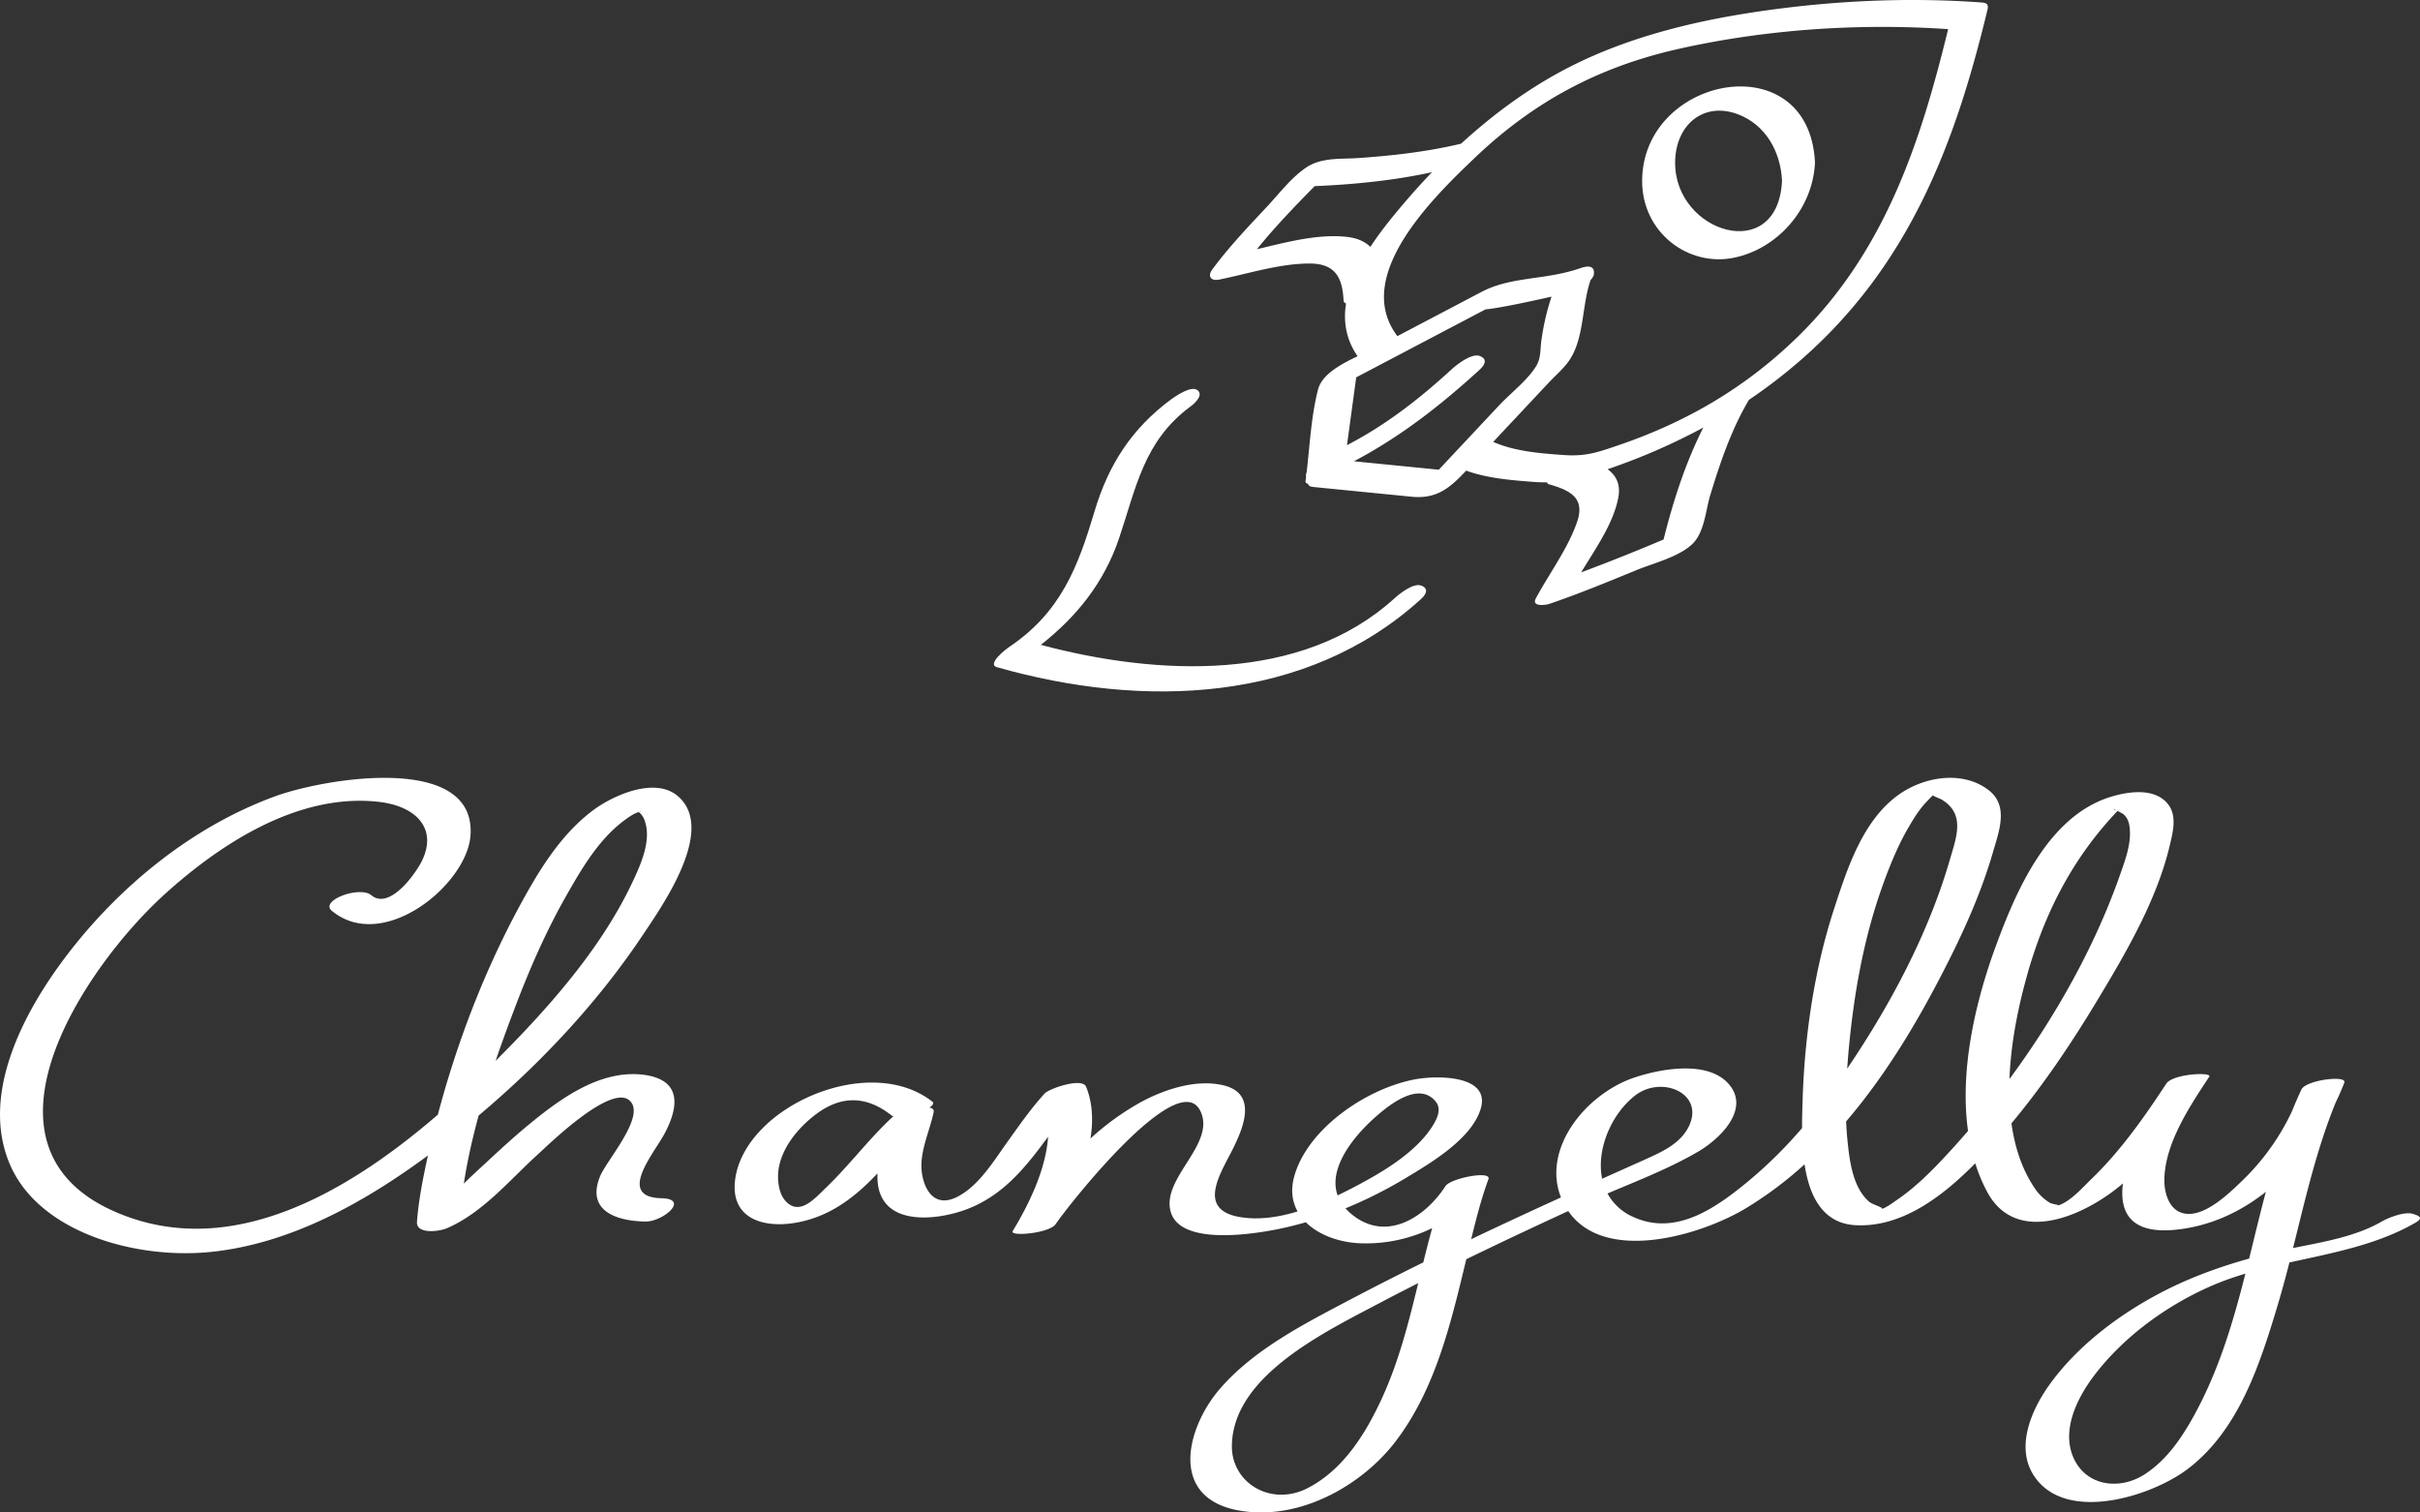 <svg width="72" height="45" viewBox="0 0 72 45" xmlns="http://www.w3.org/2000/svg">
    <rect x="0" y="0" width="72" height="45" fill="#333333" stroke="none"/>
    <title>
        sm-info_changelly
    </title>
    <g fill="#FFF" fill-rule="evenodd">
        <path d="M65.272 42.124c-.356.645-.804 1.314-1.46 1.738-.74.479-1.71.358-2.1-.444-.403-.832.073-1.808.596-2.496.871-1.147 2.163-2.098 3.542-2.688.31-.133.63-.242.955-.34-.368 1.454-.793 2.89-1.533 4.23m-4.957-13.127c.516-1.822 1.333-3.444 2.677-4.86l.01-.01c.077.04.165.086.181.102.142.137.17.276.184.458.035.45-.149.935-.297 1.356-.73 2.081-1.893 4.177-3.284 6.06.04-1.099.274-2.204.53-3.106m2.635-4.898c-.027.003-.05-.007-.063-.038a.394.394 0 0 0 .063.038m-6.914 2.177c.216-.594.461-1.185.79-1.736.142-.24.3-.487.5-.693.03-.032.108-.119.184-.185.031.042.189.083.28.141.69.433.408 1.127.225 1.763-.631 2.184-1.759 4.31-3.058 6.228.01-.156.023-.312.036-.467.153-1.71.449-3.42 1.043-5.05M41.093 41.65c-.462.995-1.126 2.083-2.194 2.628-1.086.554-2.26-.154-2.248-1.263.025-2.075 2.747-3.376 4.446-4.273.364-.193.731-.379 1.098-.566-.286 1.178-.581 2.354-1.102 3.474m7.558-9.058c.782-.606 2.066-.068 1.6.911-.249.523-.806.77-1.334 1.007l-1.25.56c-.18-.87.277-1.93.984-2.478m-7.711.626c.398-.348 1.265-1.048 1.768-.453.192.228.053.511-.083.73-.512.822-1.573 1.43-2.448 1.881-.123.063-.25.127-.38.19-.296-.825.506-1.792 1.143-2.348m-16.374 2.127c-.316.302-.786.865-1.21.37-.181-.213-.222-.563-.203-.824.054-.692.583-1.343 1.156-1.763.748-.548 1.49-.515 2.214.057a.205.205 0 0 0 .058.03.22.22 0 0 0-.028.02c-.714.663-1.285 1.438-1.987 2.11m47.22.77c-.242-.074-.712.107-.916.224-.787.455-1.737.61-2.647.793.364-1.457.698-2.932 1.266-4.325.096-.199.183-.398.26-.596.089-.231-1.143-.08-1.278.206-.1.214-.193.429-.28.646a6.976 6.976 0 0 1-1.413 2c-.372.36-1.061 1.058-1.659 1.054-.57-.004-.732-.612-.725-1.024.02-1.08.748-2.168 1.336-3.059.096-.145-1.08-.091-1.278.207-.657.998-1.356 1.999-2.237 2.846-.233.224-.635.684-.99.779.052-.022-.157-.034-.24-.082a1.414 1.414 0 0 1-.457-.446c-.376-.56-.587-1.218-.683-1.916.945-1.133 1.768-2.36 2.519-3.601.882-1.46 1.813-3.047 2.197-4.692.09-.38.21-.854-.052-1.195-.39-.506-1.185-.392-1.735-.218-1.862.586-2.807 2.845-3.377 4.385-.602 1.625-1.104 3.696-.844 5.547-.212.245-.426.487-.644.72-.44.475-.914.951-1.462 1.326-.12.082-.317.234-.466.277.092-.038-.264-.125-.374-.22-.492-.429-.582-1.242-.641-1.82a9.64 9.64 0 0 1-.04-.566c1.183-1.382 2.125-2.967 2.91-4.5.58-1.129 1.108-2.299 1.457-3.506.177-.613.48-1.376-.12-1.845-.769-.598-1.907-.413-2.666.118-1.089.762-1.555 2.235-1.929 3.377-.606 1.85-.891 3.84-.948 5.767-.006.217-.017.49-.015.787a13.236 13.236 0 0 1-1.653 1.625c-.92.752-2.115 1.605-3.384 1.012a1.594 1.594 0 0 1-.752-.691c.916-.388 1.869-.759 2.705-1.25.676-.398 1.558-1.286.887-2.024-.623-.685-1.986-.441-2.77-.183-1.462.483-2.781 2.118-2.206 3.574-.894.408-1.786.821-2.671 1.243.146-.602.3-1.203.514-1.788.096-.264-1.128-.026-1.278.207-.606.936-1.802 1.723-2.855.785a1.534 1.534 0 0 1-.12-.122 13.19 13.19 0 0 0 1.764-.885c.791-.474 2.012-1.198 2.264-2.099.275-.984-1.313-.981-1.98-.85-1.489.29-3.22 1.517-3.582 2.916-.101.39-.049.728.108 1.01-.56.171-1.14.26-1.694.171-1.345-.215-.582-1.322-.219-2.057.307-.622.718-1.622-.29-1.865-.827-.2-1.799.133-2.5.521a7.908 7.908 0 0 0-1.459 1.06c.085-.53.064-1.057-.13-1.54-.115-.284-1.098.053-1.234.202-.421.462-.77.968-1.13 1.471-.384.537-.84 1.29-1.48 1.608-.814.404-1.092-.499-1.053-1.046.036-.51.257-.982.361-1.48.017-.08-.036-.12-.127-.134.1-.067.146-.131.092-.174-1.87-1.474-5.535.132-5.864 2.267-.212 1.377 1.14 1.59 2.297 1.207.784-.26 1.387-.769 1.932-1.342-.007.138 0 .276.027.415.172.862 1.069.983 1.881.85 1.56-.257 2.376-1.28 3.167-2.357-.068.984-.569 2.007-1.053 2.808-.103.17 1.089.069 1.278-.207.428-.626 3.65-4.7 4.303-3.37.486.991-1.185 2.005-.875 3.019.29.947 2.257.67 2.995.536.344-.062.685-.144 1.02-.241.39.386 1.011.608 1.655.627a4.516 4.516 0 0 0 2.104-.452c-.094.339-.18.678-.264 1.019a94.79 94.79 0 0 0-2.165 1.102c-1.39.733-2.857 1.48-3.873 2.644-1.003 1.149-1.567 3.273.576 3.64 1.793.308 3.638-.758 4.628-2.047 1.213-1.582 1.663-3.578 2.114-5.433 1.005-.49 2.017-.965 3.033-1.433 1.086 1.576 3.943.725 5.284-.083a11.23 11.23 0 0 0 1.746-1.307c.138.913.52 1.754 1.51 1.81 1.43.08 2.667-.93 3.569-1.84.091.29.206.57.349.839.874 1.644 2.931.716 4.044-.241-.106.852.218 1.505 1.543 1.38 1.032-.098 1.942-.523 2.71-1.13-.176.659-.334 1.324-.497 1.986-.912.254-1.797.579-2.627 1.014-1.29.675-2.525 1.623-3.337 2.77-.527.746-.992 1.839-.437 2.68.93 1.413 3.461.623 4.544-.183 1.551-1.154 2.183-3.165 2.693-4.853.13-.433.249-.87.362-1.312 1.295-.287 2.608-.525 3.748-1.183.253-.146.113-.206-.077-.264"/>
        <path d="M16.848 26.65c.449-.79.973-1.697 1.755-2.263.112-.081.228-.164.362-.213a.34.34 0 0 1 .039-.012c.135.1.19.26.22.412.113.559-.192 1.22-.43 1.72-.853 1.791-2.234 3.42-3.656 4.872-.126.13-.257.261-.392.396.178-.523.367-1.038.56-1.545.434-1.15.927-2.286 1.542-3.367m2.176-2.494c.071-.016.056.011 0 0m.102 3.661c.583-.874 2.188-3.143 1.044-4.128-.68-.586-1.917-.03-2.51.408-.949.703-1.588 1.743-2.125 2.72-1.095 1.995-1.93 4.16-2.508 6.347-2.667 2.3-6.185 4.39-9.618 2.882-4.487-1.972-.854-7.316 1.488-9.438 1.616-1.464 3.952-3.03 6.383-2.75 1.085.126 1.745.78 1.274 1.753-.18.369-.96 1.476-1.504 1.025-.349-.29-1.548.155-1.177.463 1.526 1.265 4.022-.78 4.125-2.242.174-2.468-4.345-1.7-5.802-1.169-2.548.928-4.725 2.764-6.256 4.796C.676 30.16-.571 32.558.28 34.609c.852 2.057 3.75 2.866 5.982 2.64 2.405-.244 4.604-1.495 6.47-2.87-.038.17-.074.34-.108.51-.098.482-.18.968-.218 1.457-.03.388.666.295.896.195 1.074-.467 1.871-1.446 2.697-2.192.317-.288 2.31-2.249 2.79-1.54.342.505-.748 1.724-.939 2.198-.384.955.37 1.316 1.348 1.337.513.012 1.341-.675.483-.694-1.34-.029-.238-1.316.077-1.896.409-.753.583-1.621-.603-1.776-1.307-.17-2.525.744-3.42 1.481-.587.483-1.133 1.005-1.688 1.517-.08.074-.162.156-.247.24.104-.678.257-1.355.441-2.026 1.877-1.578 3.567-3.397 4.885-5.373"/>
        <path d="M53.46 10.045c-1.507 1.465-3.245 2.497-5.297 3.198-.65.222-.988.343-1.66.294-.696-.05-1.44-.109-2.077-.39l1.65-1.76c.187-.2.416-.397.578-.615.49-.664.4-1.67.669-2.44.057-.062.096-.125.1-.19.017-.243-.178-.243-.409-.162-1.04.362-2.043.235-2.94.707l-2.502 1.315c-.002-.005-.003-.01-.006-.014-1.332-1.776 1.075-4.11 2.294-5.275 1.734-1.658 3.662-2.716 6.09-3.26 2.58-.579 5.355-.767 8.011-.586-.814 3.34-1.876 6.629-4.5 9.178m-3.966 6.006a60.42 60.42 0 0 1-2.452.978c.428-.708.966-1.463 1.107-2.236.07-.387-.068-.647-.32-.833a18.52 18.52 0 0 0 2.848-1.24c-.536 1.057-.9 2.198-1.183 3.331m-9.212-2.327c1.392-.735 2.58-1.665 3.74-2.725.173-.16.233-.328-.008-.41-.24-.081-.677.263-.822.396-.973.89-1.95 1.653-3.117 2.26l.274-2.018 2.897-1.523.82-.431c.053-.027.093-.049.128-.068.374-.032 1.342-.236 1.966-.38a7.33 7.33 0 0 0-.296 1.267c-.047.3-.01.544-.153.786-.247.42-.768.818-1.105 1.177l-1.8 1.92-2.524-.251m-.195-6.674c-.866-.102-1.82.158-2.692.365.527-.655 1.123-1.271 1.718-1.877 1.167-.05 2.352-.166 3.49-.415-.237.248-.467.5-.688.755-.36.417-.787.921-1.144 1.467-.158-.153-.378-.259-.684-.295M58.978.076c-2.339-.176-4.76-.04-7.068.33-1.765.284-3.531.747-5.112 1.536-1.217.607-2.332 1.42-3.328 2.333-.997.238-2.025.356-3.051.427-.545.037-1.112-.026-1.572.292-.444.306-.793.773-1.153 1.157-.566.603-1.143 1.21-1.629 1.87-.14.192-.048.35.215.296.87-.176 1.821-.487 2.72-.476.752.01.943.46.973 1.09.002.052.031.082.074.1-.084.533-.003 1.066.344 1.568-.51.243-1.061.54-1.178.994-.203.79-.243 1.646-.338 2.46a.216.216 0 0 0-.016.127l-.016.126c-.007.051.023.078.076.088.007.05.05.084.145.094l2.936.291c.772.077 1.166-.294 1.622-.777.643.235 1.391.29 2.064.34.121.008.234.01.343.01.006.028.025.05.065.06.666.185 1.056.431.832 1.102-.267.793-.833 1.547-1.231 2.288-.14.257.282.206.409.162.883-.3 1.744-.658 2.605-1.01.505-.205 1.234-.385 1.632-.759.372-.348.405-1.014.542-1.463.294-.965.626-1.952 1.152-2.836.505-.341.993-.712 1.464-1.117 3.309-2.847 4.678-6.525 5.633-10.492.03-.128.003-.199-.153-.21"/>
        <path d="M42.275 17.42c-.235-.08-.649.256-.792.386-2.76 2.511-7.056 2.303-10.516 1.38 1.075-.844 1.883-1.86 2.323-3.157.507-1.492.732-2.909 2.134-3.938.133-.098.395-.348.197-.487-.189-.133-.641.18-.767.27-1.194.878-1.882 1.975-2.286 3.33-.492 1.65-1.001 3.022-2.57 4.063-.053.035-.65.494-.336.584 4.355 1.238 9.205 1.075 12.62-2.031.169-.154.223-.323-.007-.4"/>
        <path d="M49.838 4.838c.007-1.14.863-1.828 1.883-1.433.8.31 1.256 1.09 1.298 1.973-.119 2.51-3.193 1.552-3.18-.54m-.982.54c-.005 1.545 1.381 2.578 2.747 2.287 1.274-.27 2.33-1.432 2.396-2.827-.168-3.546-5.131-2.596-5.143.54"/>
    </g>
</svg>
